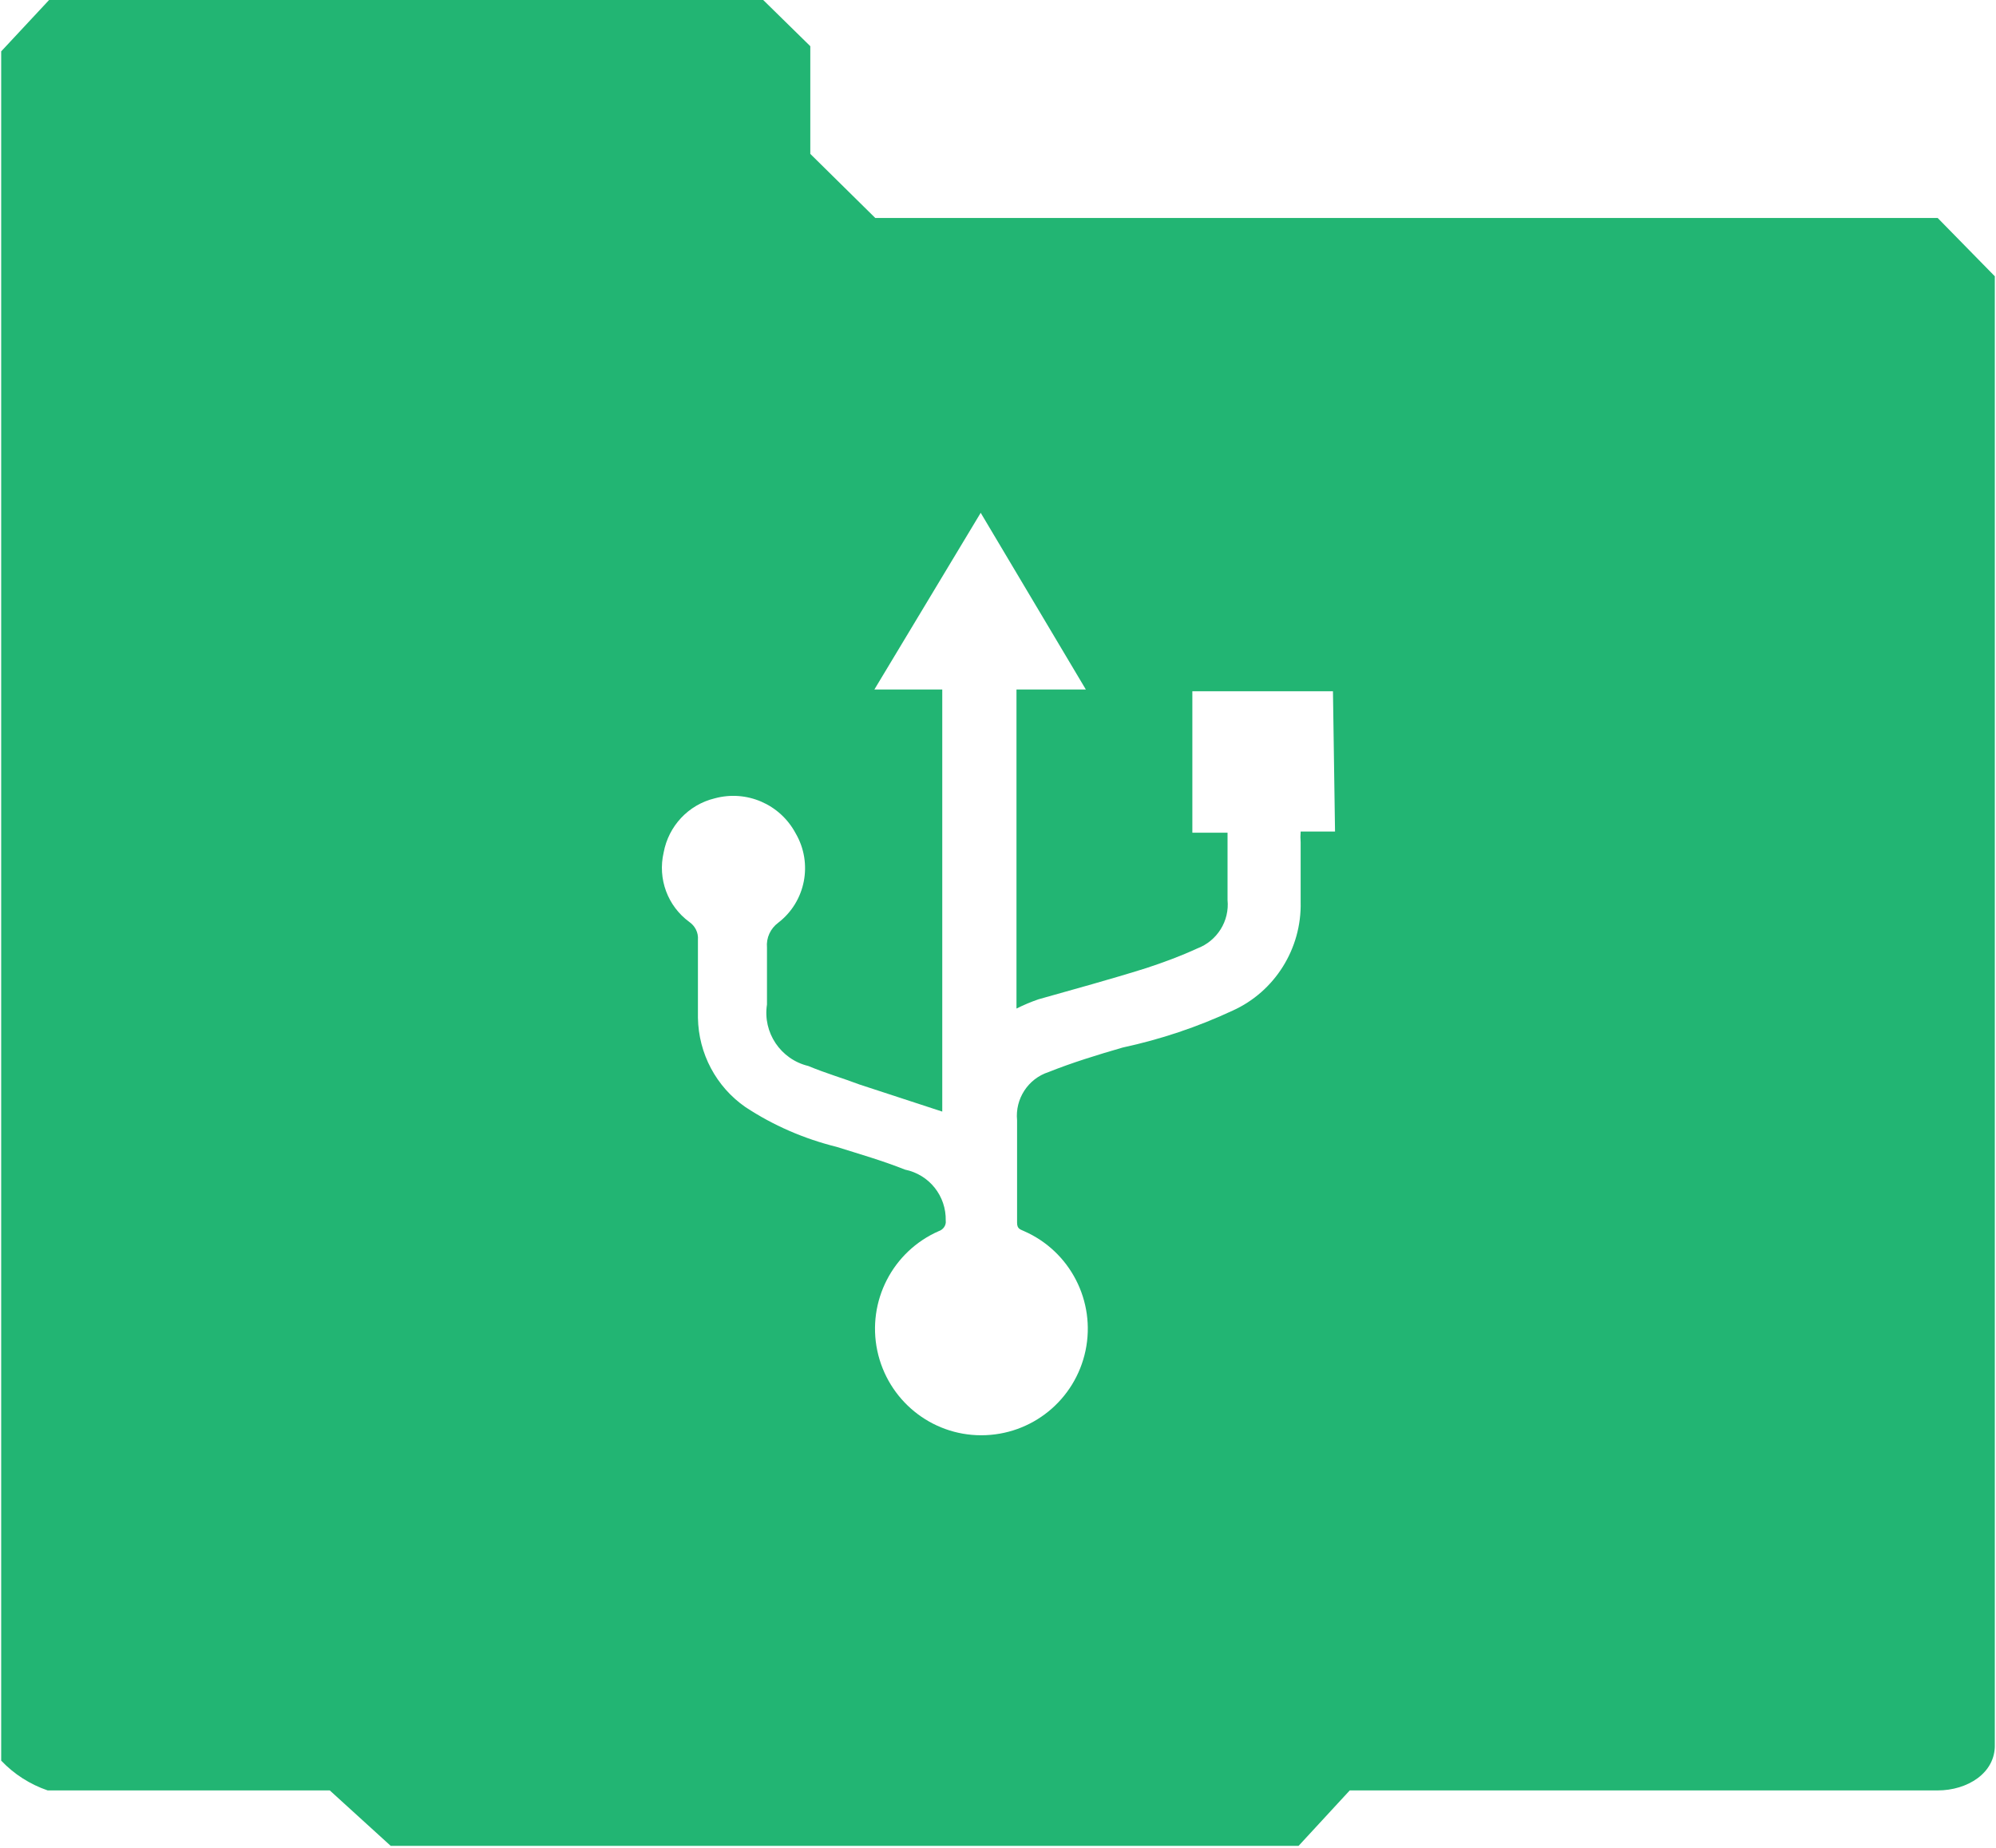 <?xml version="1.0" encoding="UTF-8"?>
<svg xmlns="http://www.w3.org/2000/svg" xmlns:xlink="http://www.w3.org/1999/xlink" width="27px" height="25px" viewBox="0 0 27 25" version="1.1">
<g id="surface1">
<path style=" stroke:none;fill-rule:nonzero;fill:rgb(13.333%,70.98%,45.098%);fill-opacity:1;" d="M 17.566 24.973 L 18.258 24.223 L 26.211 24.223 C 26.613 24.223 26.992 23.988 26.984 23.605 L 26.984 3.738 L 26.211 2.949 L 11.84 2.949 L 10.961 2.082 L 10.961 0.625 L 10.324 0 L 0.664 0 L 0.016 0.695 L 0.016 23.82 C 0.191 24.004 0.406 24.141 0.645 24.223 L 4.461 24.223 L 5.285 24.973 Z M 18.059 11.25 L 17.594 11.25 C 17.59 11.301 17.59 11.348 17.594 11.398 L 17.594 12.203 C 17.609 12.832 17.246 13.414 16.676 13.672 C 16.199 13.895 15.699 14.062 15.188 14.172 C 14.848 14.27 14.496 14.379 14.184 14.504 C 13.906 14.594 13.73 14.867 13.758 15.156 C 13.758 15.637 13.758 16.105 13.758 16.543 C 13.758 16.629 13.805 16.633 13.852 16.656 C 14.477 16.93 14.824 17.605 14.684 18.273 C 14.543 18.941 13.957 19.418 13.273 19.418 C 12.594 19.418 12.008 18.941 11.867 18.273 C 11.727 17.605 12.074 16.93 12.699 16.656 C 12.758 16.637 12.801 16.578 12.793 16.516 C 12.801 16.18 12.57 15.891 12.242 15.824 C 11.938 15.703 11.625 15.613 11.316 15.516 C 10.875 15.406 10.461 15.227 10.082 14.977 C 9.688 14.703 9.449 14.254 9.441 13.77 C 9.441 13.414 9.441 13.074 9.441 12.715 C 9.449 12.617 9.402 12.527 9.324 12.473 C 9.031 12.258 8.895 11.891 8.977 11.535 C 9.043 11.176 9.312 10.887 9.668 10.801 C 10.098 10.684 10.551 10.879 10.762 11.273 C 11 11.68 10.898 12.199 10.527 12.484 C 10.422 12.562 10.363 12.688 10.375 12.82 C 10.375 13.074 10.375 13.332 10.375 13.59 C 10.316 13.969 10.559 14.332 10.934 14.422 C 11.168 14.52 11.41 14.59 11.625 14.672 L 12.746 15.039 L 12.746 9.328 L 11.828 9.328 L 13.266 6.938 L 14.688 9.328 L 13.75 9.328 L 13.75 13.645 C 13.844 13.598 13.945 13.555 14.047 13.52 C 14.531 13.383 15.02 13.25 15.504 13.098 C 15.742 13.02 15.973 12.934 16.195 12.832 C 16.465 12.73 16.633 12.461 16.605 12.176 C 16.605 11.875 16.605 11.578 16.605 11.266 L 16.129 11.266 L 16.129 9.352 L 18.031 9.352 Z M 18.059 11.25 "/>
</g>
</svg>
